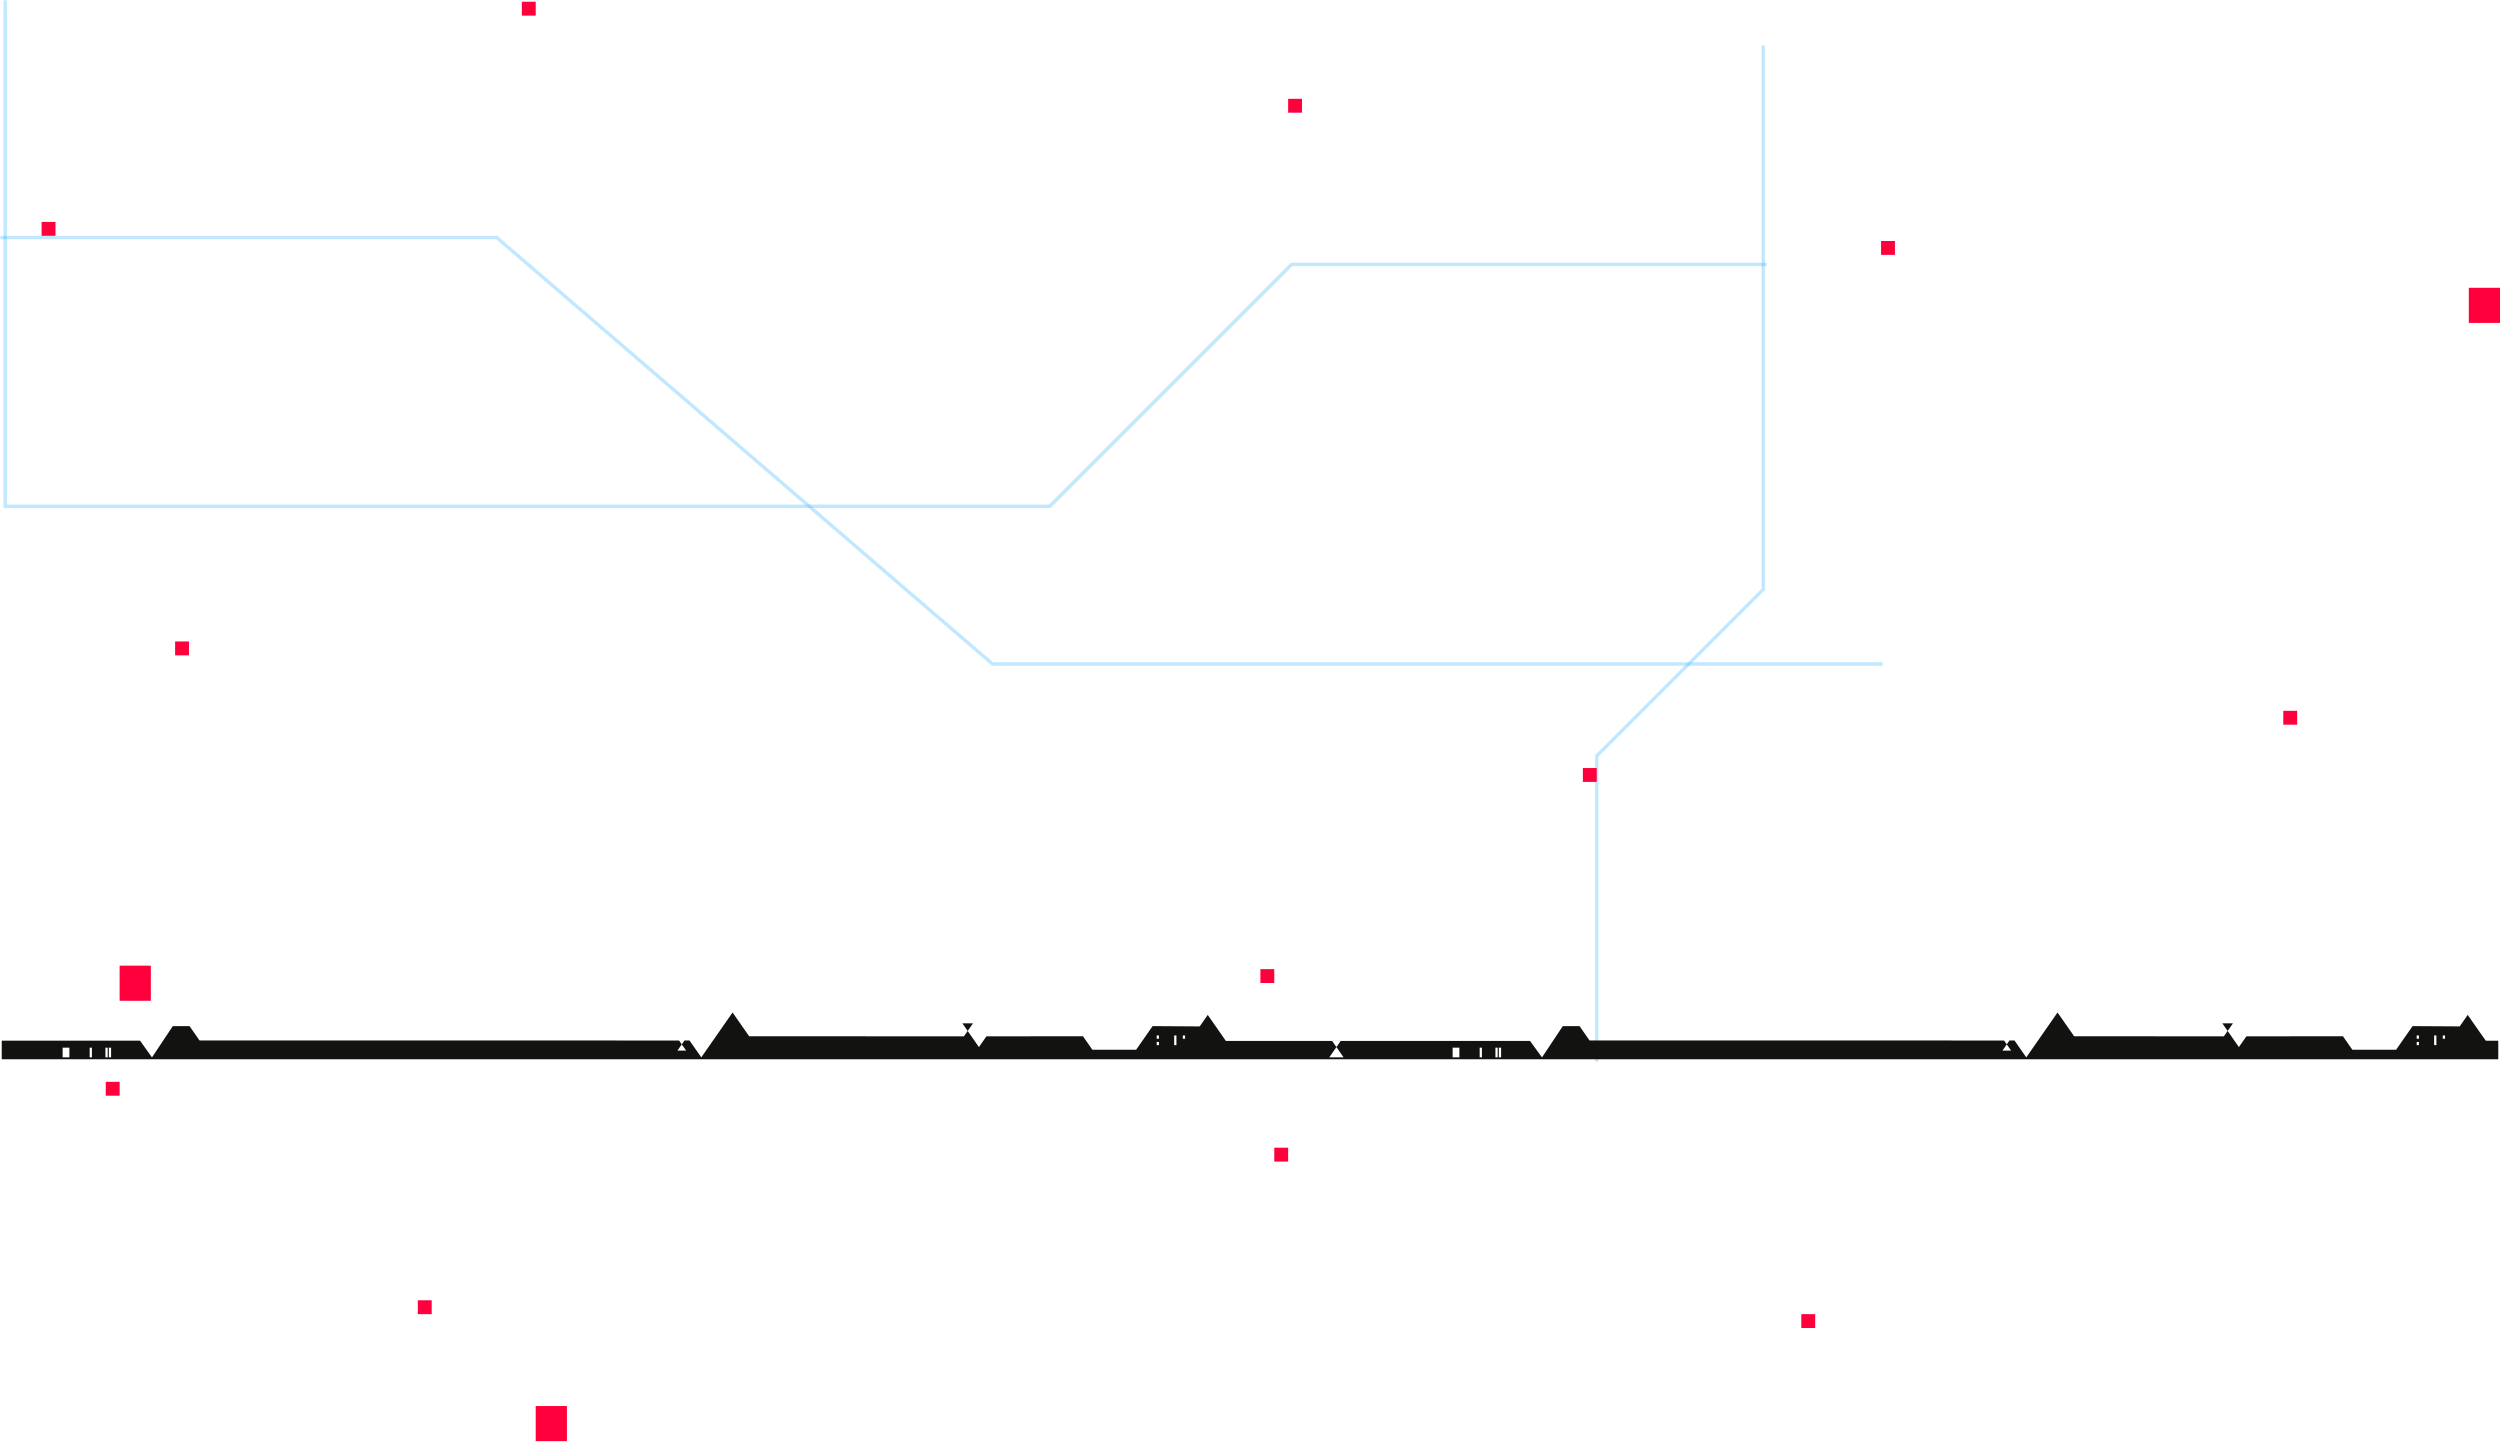 <svg width="1442" height="832" viewBox="0 0 1442 832" fill="none" xmlns="http://www.w3.org/2000/svg">
<g style="mix-blend-mode:multiply" opacity="0.3">
<path d="M921 611.5V436L1017 340V27" stroke="#2FB2FF" stroke-width="2" stroke-linecap="round"/>
</g>
<g style="mix-blend-mode:multiply" opacity="0.3">
<path d="M1 138C0.448 138 2.41411e-08 137.552 0 137C-2.41411e-08 136.448 0.448 136 1 136L1 138ZM286.5 137L286.5 136L286.871 136L287.152 136.242L286.5 137ZM572.5 383L572.5 384L572.129 384L571.848 383.758L572.5 383ZM1085 382L1086 382L1086 384L1085 384L1085 382ZM1 137L1 136L286.5 136L286.5 137L286.5 138L1 138L1 137ZM286.5 137L287.152 136.242L573.152 382.242L572.5 383L571.848 383.758L285.848 137.758L286.5 137ZM572.5 383L572.5 382L1085 382L1085 383L1085 384L572.5 384L572.5 383Z" fill="#2FB2FF"/>
</g>
<g style="mix-blend-mode:multiply" opacity="0.3">
<path d="M4 1C4 0.448 3.552 -2.41411e-08 3 0C2.448 2.41411e-08 2 0.448 2 1L4 1ZM3 292L2 292L2 293L3 293L3 292ZM605.5 292L605.5 293L605.914 293L606.207 292.707L605.5 292ZM745 152.5L745 151.5L744.586 151.5L744.293 151.793L745 152.5ZM1018 153.5L1019 153.5L1019 151.5L1018 151.5L1018 153.5ZM3 1L2 1L2 292L3 292L4 292L4 1L3 1ZM3 292L3 293L605.5 293L605.5 292L605.5 291L3 291L3 292ZM605.5 292L606.207 292.707L745.707 153.207L745 152.5L744.293 151.793L604.793 291.293L605.5 292ZM745 152.5L745 153.5L1018 153.5L1018 152.5L1018 151.5L745 151.5L745 152.5Z" fill="#2FB2FF"/>
</g>
<rect x="101" y="370" width="8" height="8" fill="#FF003C"/>
<rect x="913" y="443" width="8" height="8" fill="#FF003C"/>
<rect x="735" y="662" width="8" height="8" fill="#FF003C"/>
<rect x="241" y="750" width="8" height="8" fill="#FF003C"/>
<rect x="727" y="559" width="8" height="8" fill="#FF003C"/>
<rect x="1317" y="410" width="8" height="8" fill="#FF003C"/>
<rect x="61" y="624" width="8" height="8" fill="#FF003C"/>
<rect x="1085" y="139" width="8" height="8" fill="#FF003C"/>
<rect x="743" y="57" width="8" height="8" fill="#FF003C"/>
<rect x="301" y="1" width="8" height="8" fill="#FF003C"/>
<rect x="24" y="128" width="8" height="8" fill="#FF003C"/>
<rect x="309" y="811" width="18" height="20.25" fill="#FF003C"/>
<rect x="1424" y="166" width="18" height="20.25" fill="#FF003C"/>
<rect x="69" y="557" width="18" height="20.25" fill="#FF003C"/>
<rect x="1039" y="758" width="8" height="8" fill="#FF003C"/>
<path fill-rule="evenodd" clip-rule="evenodd" d="M1441 611H1V600.262H80.772L87.649 609.878L87.663 609.853L87.68 609.878L99.656 591.882H109.347L115.087 600.138H323.498V600.141L391.7 600.182L393.246 602.397L390.755 605.974H395.747L393.246 602.397L394.82 600.138H397.702L404.491 609.878L404.5 609.866L404.505 609.878L422.543 584L432.114 597.715L555.985 597.756L558.153 594.649L564.64 603.96L568.967 597.756L624.664 597.715L630.092 605.503H655.317L664.811 591.882H668.568L692.003 592.03L696.627 585.396L703.562 595.349L707.082 600.417H768.367L770.846 603.964L766.724 609.878H774.977L770.846 603.964L773.319 600.417H882.522L889.399 609.878L889.413 609.853L889.43 609.878L901.406 591.882H911.097L916.836 600.138H1125.25V600.164L1155.95 600.182L1157.5 602.397L1155.01 605.974H1160L1157.5 602.397L1159.07 600.138H1161.95L1168.74 609.878L1168.75 609.866L1168.76 609.878L1186.79 584L1196.36 597.715L1282.73 597.756L1284.9 594.649L1291.39 603.96L1295.72 597.756L1351.41 597.715L1356.84 605.503H1382.07L1391.56 591.882H1395.32L1418.75 592.03L1423.38 585.396L1430.31 595.349L1433.83 600.282H1441V611ZM40.02 604.288H36.123V609.878H40.02V604.288ZM53.02 604.288H51.722V609.878H53.02V604.288ZM62.111 604.288H60.813V609.878H62.111V604.288ZM64.082 604.288H62.782V609.878H64.082V604.288ZM668.487 597.261H667.187V599.123H668.487V597.261ZM668.487 600.989H667.187V602.851H668.487V600.989ZM678.564 597.261H677.262V602.851H678.564V597.261ZM683.544 597.261H682.243V599.123H683.544V597.261ZM841.77 604.288H837.873V609.878H841.77V604.288ZM854.77 604.288H853.472V609.878H854.77V604.288ZM863.862 604.288H862.564V609.878H863.862V604.288ZM865.833 604.288H864.532V609.878H865.833V604.288ZM1395.24 597.261H1393.94V599.123H1395.24V597.261ZM1395.24 600.989H1393.94V602.851H1395.24V600.989ZM1405.31 597.261H1404.01V602.851H1405.31V597.261ZM1410.29 597.261H1408.99V599.123H1410.29V597.261ZM561.231 590.246L558.153 594.649L555.083 590.246H561.231ZM768.347 600.387H773.339L773.319 600.417H768.367L768.347 600.387ZM1287.98 590.246L1284.9 594.649L1281.83 590.246H1287.98Z" fill="#121211"/>
</svg>
